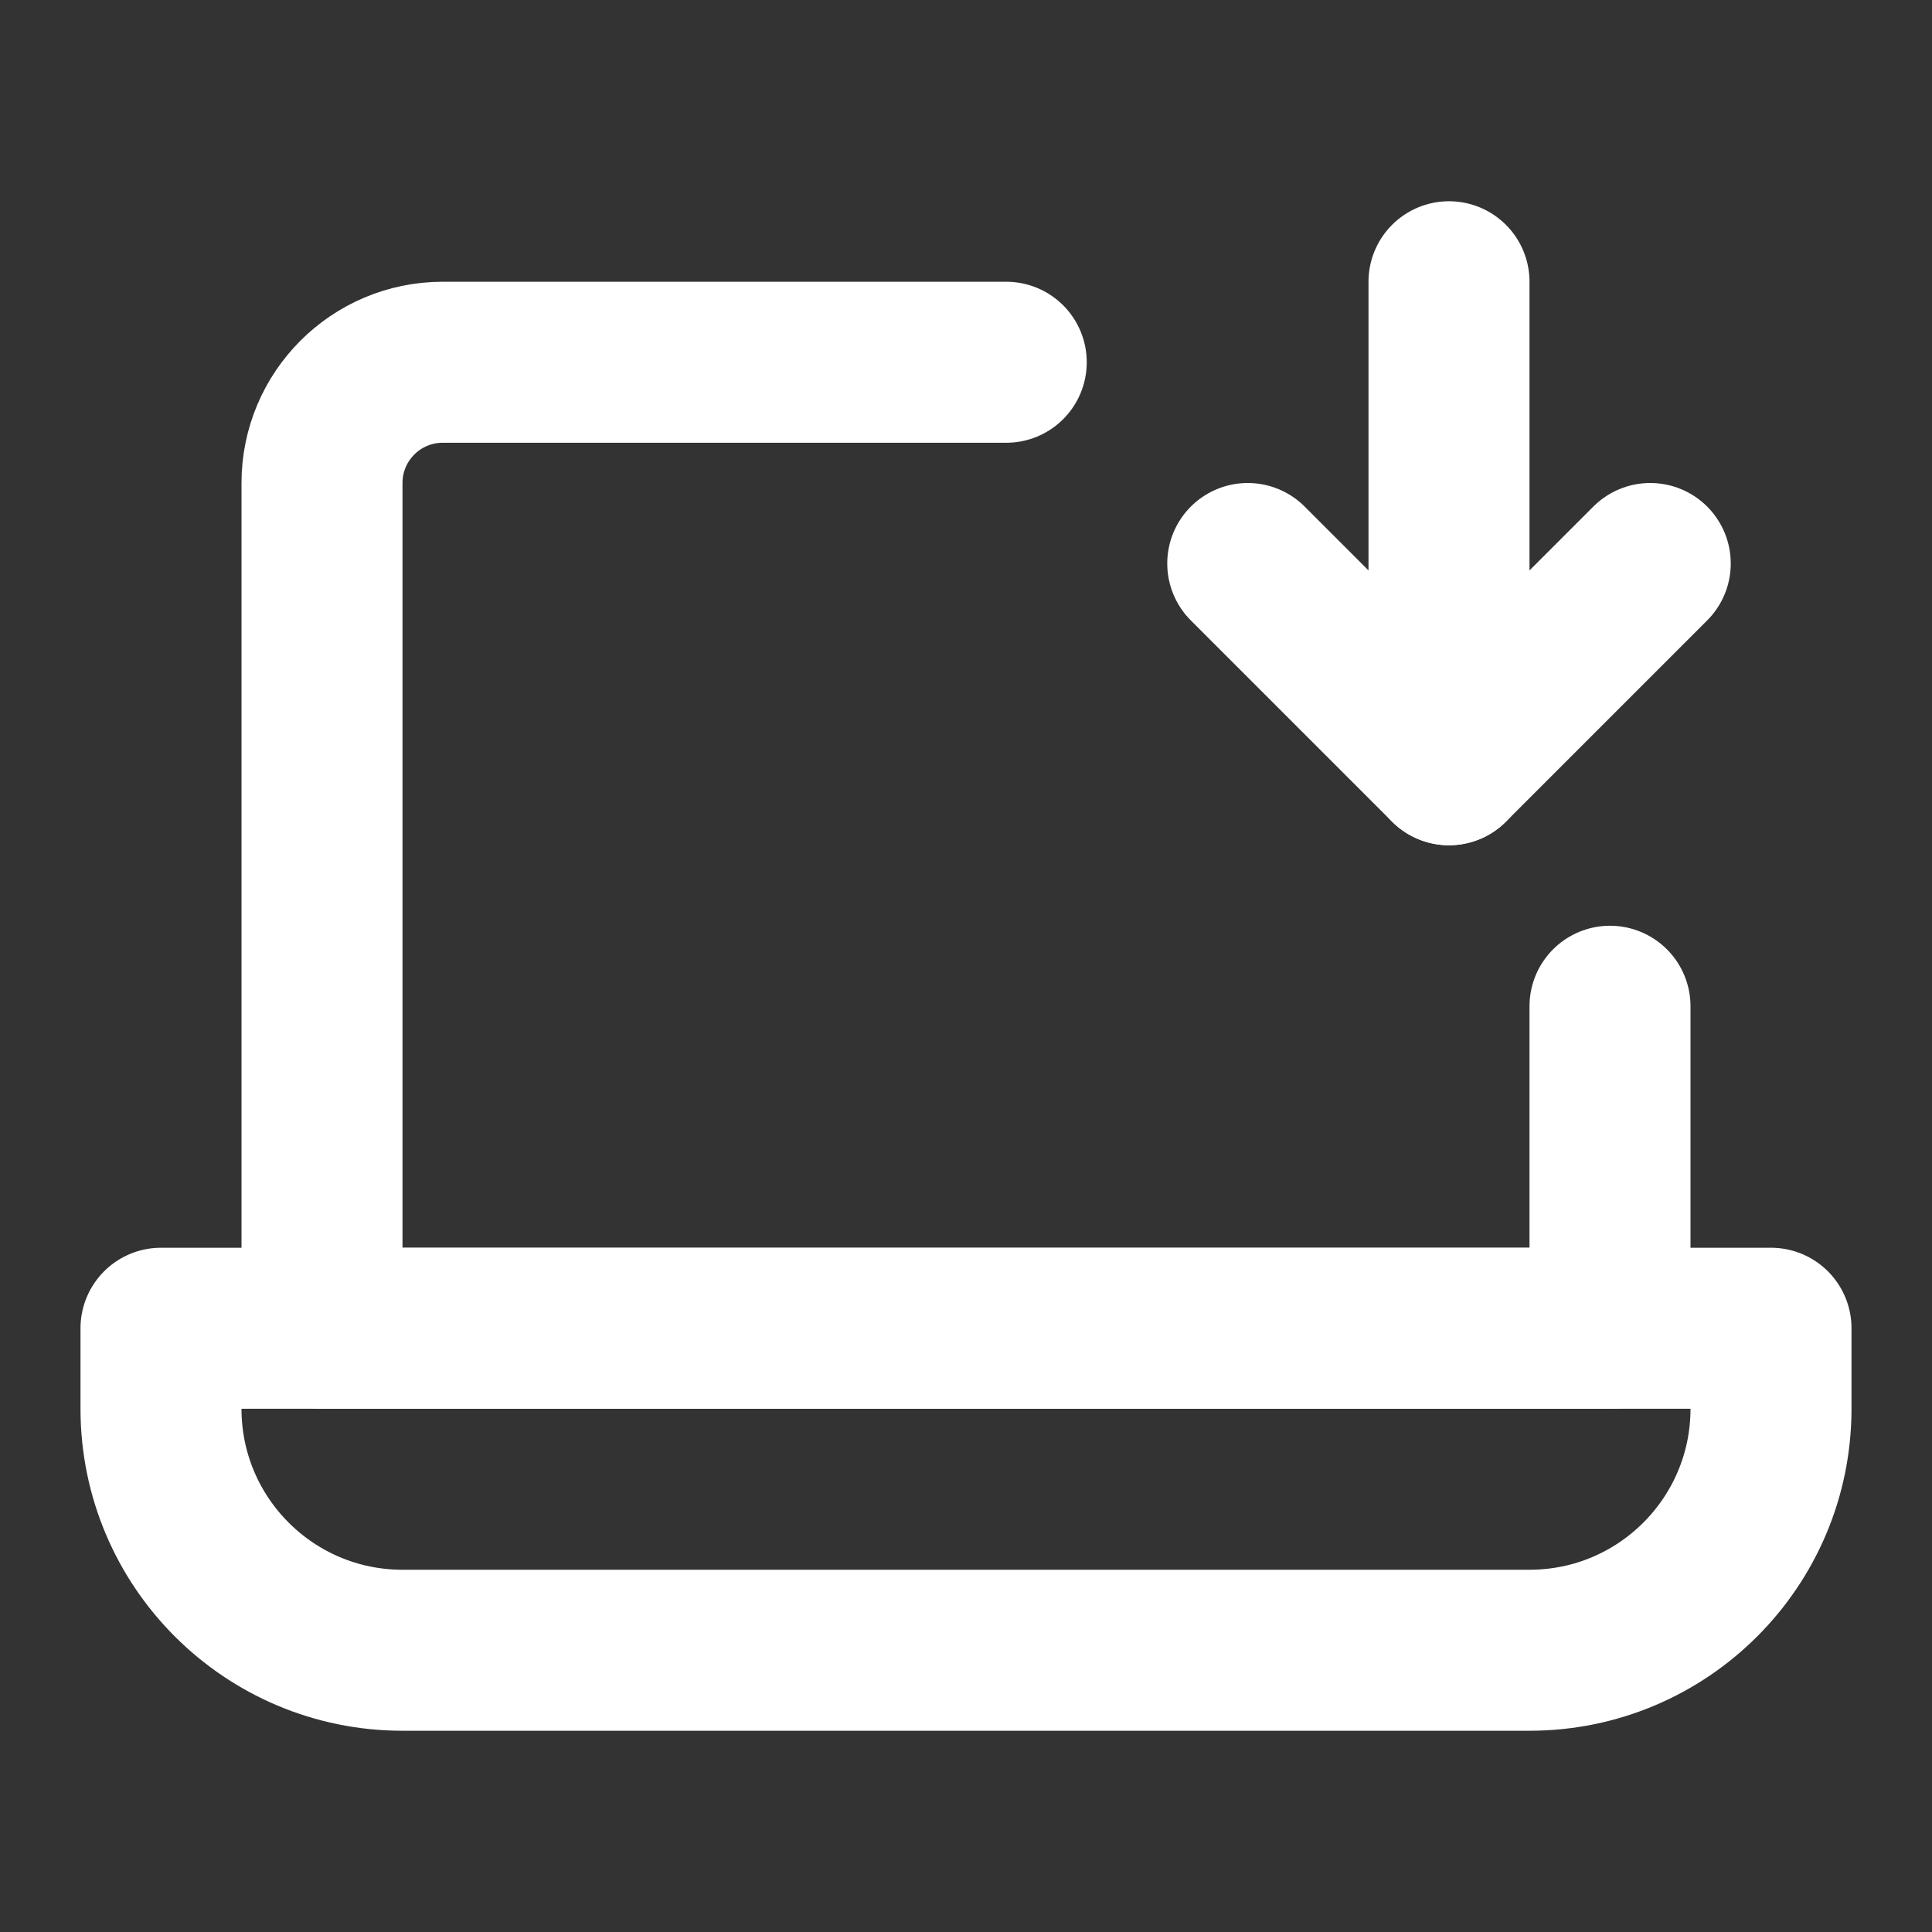 <?xml version="1.0" encoding="UTF-8"?>
<svg width="28" height="28" viewBox="0 0 48 48" fill="none" xmlns="http://www.w3.org/2000/svg">
    <rect x="0" y="0" width="48" height="48" fill="#333333" stroke="none"/>
    <path d="M25 9H11C9.343 9 8 10.343 8 12V33H40V25" stroke="#ffffff" stroke-width="4" stroke-linecap="round"
          stroke-linejoin="round"/>
    <path d="M4 33H44V35C44 38.314 41.314 41 38 41H10C6.686 41 4 38.314 4 35V33Z" fill="none" stroke="#ffffff"
          stroke-width="4" stroke-linejoin="round"/>
    <path d="M31 14L36 19L41 14" stroke="#ffffff" stroke-width="4" stroke-linecap="round" stroke-linejoin="round"/>
    <path d="M36 7L36 19" stroke="#ffffff" stroke-width="4" stroke-linecap="round" stroke-linejoin="round"/>
</svg>
